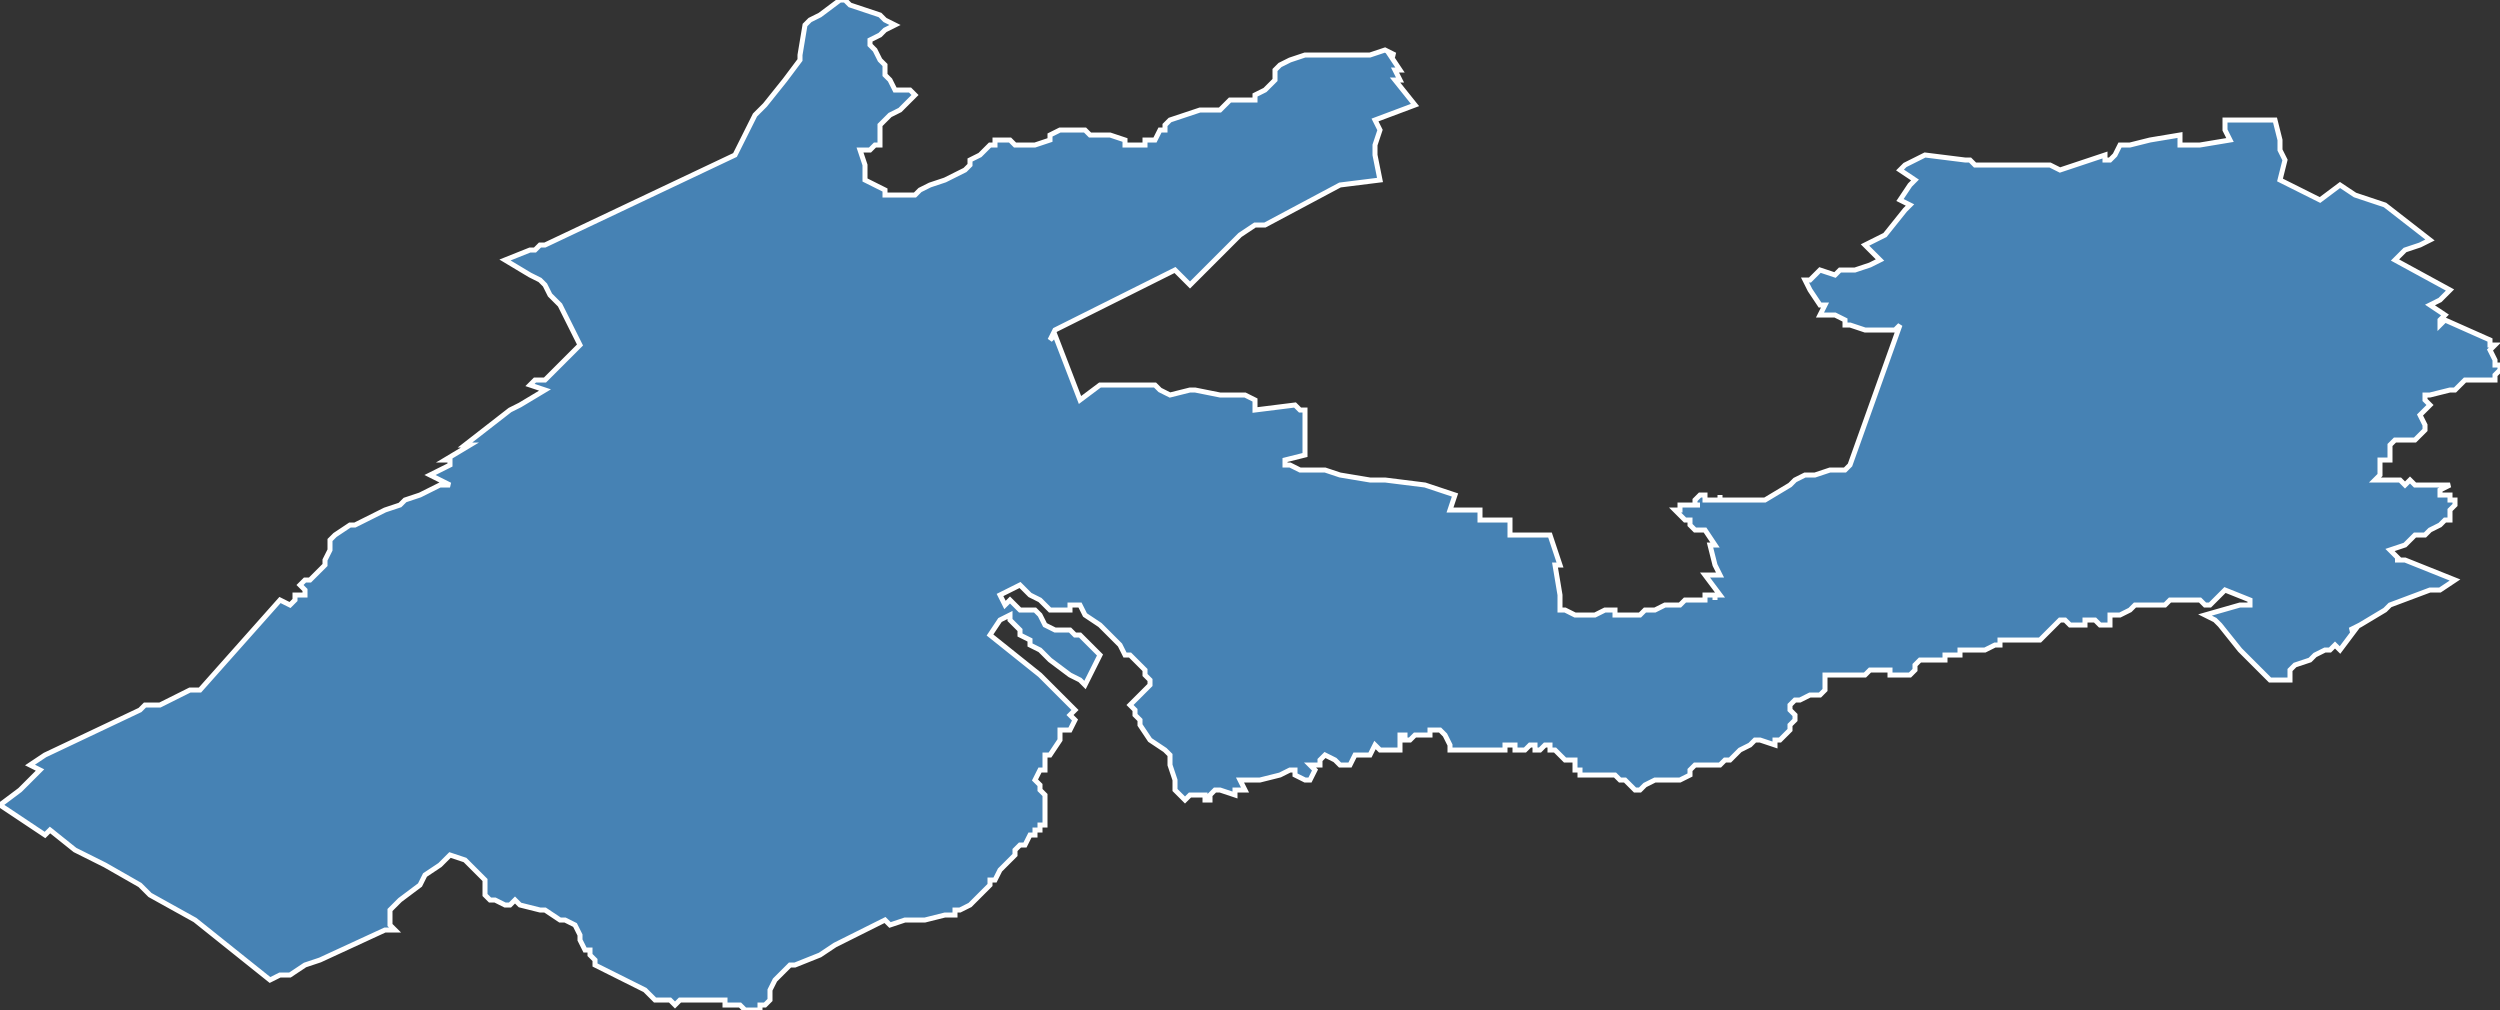 <?xml version="1.0" encoding="utf-8"?>
<svg version="1.1" id="svgmap" xmlns="http://www.w3.org/2000/svg" xmlns:xlink="http://www.w3.org/1999/xlink" x="0px" y="0px" width="100%" height="100%" viewBox="0 0 500 202">
<rect x="0" y="0" width="500" height="202" fill="#333333" stroke="none"/>
<polygon points="101,52 106,50 107,50 108,49 109,49 147,31 147,31 150,25 151,23 153,21 157,16 160,12 160,11 161,5 162,4 164,3 168,0 169,0 170,1 176,3 177,4 179,5 177,6 176,7 174,8 174,8 174,9 174,9 175,10 176,12 177,13 177,14 177,15 178,16 179,18 180,18 181,18 182,18 183,19 183,19 182,20 181,21 180,22 178,23 176,25 176,26 176,28 176,29 175,29 174,30 173,30 172,30 173,33 173,35 173,35 173,36 177,38 177,39 178,39 180,39 182,39 183,39 184,38 186,37 189,36 193,34 194,33 194,32 196,31 197,30 198,29 199,29 199,28 199,28 200,28 202,28 202,28 203,29 204,29 205,29 207,29 210,28 210,27 212,26 213,26 213,26 217,26 218,27 219,27 220,27 222,27 222,27 225,28 225,29 226,29 227,29 228,29 229,29 229,28 230,28 231,28 232,26 233,26 233,25 234,24 237,23 240,22 241,22 244,22 245,21 246,20 247,20 250,20 251,20 251,20 251,19 253,18 254,17 255,16 255,14 256,13 258,12 258,12 261,11 268,11 274,11 277,10 279,11 278,11 280,14 279,14 280,16 279,16 283,21 275,24 276,26 275,29 275,31 276,36 268,37 253,45 251,45 248,47 245,50 238,57 235,54 211,66 210,68 211,67 211,67 216,80 220,77 221,77 225,77 227,77 231,77 231,77 232,78 234,79 234,79 238,78 239,78 244,79 245,79 246,79 249,79 251,80 251,82 259,81 260,82 261,82 261,86 261,90 261,91 257,92 257,93 258,93 260,94 262,94 265,94 268,95 274,96 277,96 285,97 291,99 290,102 296,102 296,104 302,104 302,107 310,107 312,113 311,113 312,119 312,119 312,122 313,122 315,123 317,123 319,123 321,122 321,122 323,122 323,122 323,122 323,123 323,123 324,123 325,123 328,123 329,122 330,122 330,122 331,122 333,121 334,121 336,121 337,120 337,120 338,120 338,120 338,120 338,120 338,120 338,120 339,120 339,120 340,120 341,120 341,120 341,119 342,119 342,119 343,119 343,120 343,120 343,119 344,119 344,119 344,119 341,115 341,115 343,115 344,115 344,115 343,113 342,109 342,109 342,109 343,109 343,109 343,109 341,106 341,106 341,106 340,106 339,106 339,106 338,105 338,104 337,104 337,104 337,104 337,104 335,102 335,102 335,102 336,102 336,101 337,101 337,101 338,101 339,101 339,101 340,101 340,101 339,101 339,100 339,100 340,99 340,99 341,99 341,99 341,100 341,100 343,100 344,100 344,100 344,99 344,100 344,100 345,100 345,100 345,100 346,100 346,100 346,100 346,100 347,100 347,100 347,100 347,100 347,100 347,100 348,100 348,100 348,100 348,100 350,100 350,100 350,100 351,100 351,100 351,100 352,100 352,100 352,100 352,100 352,100 353,100 353,100 353,100 353,100 358,97 359,96 361,95 363,95 366,94 366,94 368,94 369,94 370,93 380,65 379,66 377,66 375,66 373,66 370,65 369,65 369,64 367,63 367,63 365,63 364,63 365,61 364,61 362,58 362,58 361,56 362,56 363,55 364,54 367,55 368,54 371,54 374,53 376,52 373,49 377,47 381,42 381,42 382,41 380,40 382,37 383,36 383,36 380,34 381,33 385,31 385,31 393,32 394,32 395,33 396,33 397,33 398,33 410,33 412,34 415,33 421,31 421,32 422,32 422,32 423,31 424,29 426,29 426,29 430,28 430,28 436,27 436,29 440,29 446,28 445,26 445,25 445,25 445,24 445,24 452,24 455,24 456,28 456,30 457,32 456,36 464,40 468,37 471,39 477,41 477,41 486,48 484,49 481,50 479,52 479,52 490,58 488,60 486,61 489,63 488,64 488,65 489,64 498,68 498,69 499,69 498,70 499,72 499,73 500,73 500,74 499,75 499,76 495,76 494,76 493,76 491,78 490,78 486,79 485,79 485,80 486,81 485,82 484,83 484,83 485,85 485,86 485,86 484,87 484,87 483,88 482,88 480,88 479,88 478,89 478,89 478,90 478,91 478,92 478,92 476,92 476,93 476,94 476,95 475,96 475,96 476,96 477,96 478,96 479,96 479,96 480,96 480,96 481,97 481,97 482,96 483,97 484,97 488,97 490,97 488,98 488,98 488,99 489,99 490,99 490,100 491,100 491,101 490,102 490,103 490,103 490,104 489,104 488,105 486,106 485,107 484,107 483,107 481,109 478,110 480,112 479,112 479,112 481,112 491,116 488,118 486,118 478,121 477,122 472,125 470,126 471,126 468,130 467,129 466,130 465,130 465,130 465,130 463,131 462,132 459,133 458,134 458,135 458,136 456,136 455,136 454,136 451,133 448,130 444,125 444,125 443,124 441,123 448,121 449,121 450,121 450,120 450,120 445,118 444,119 443,120 442,121 441,121 441,121 441,121 440,120 440,120 439,120 439,120 438,120 437,120 436,120 435,120 434,120 433,121 432,121 430,121 427,121 426,122 424,123 422,123 422,124 422,125 421,125 421,125 420,125 419,124 418,124 417,124 417,124 417,125 416,125 416,125 415,125 415,125 414,125 413,124 413,124 413,124 412,124 411,125 411,125 410,126 410,126 409,127 409,127 408,128 407,128 406,128 405,128 404,128 404,128 403,128 402,128 401,128 401,128 400,128 400,129 400,129 399,129 397,130 396,130 393,130 393,130 392,130 392,131 392,131 390,131 389,131 389,132 388,132 388,132 387,132 385,132 384,132 384,132 383,133 383,133 383,134 383,134 382,135 380,135 379,135 378,135 378,135 378,135 378,134 377,134 376,134 375,134 374,134 374,134 373,135 372,135 371,135 370,135 369,135 369,135 368,135 367,135 365,135 365,136 365,136 365,137 365,138 364,139 364,139 363,139 363,139 362,139 360,140 359,140 358,141 358,141 358,142 358,142 359,143 359,143 359,144 359,144 358,145 358,146 357,147 356,148 355,148 355,149 352,148 351,148 350,149 348,150 347,151 346,152 345,152 344,153 342,153 340,153 339,153 338,154 338,154 338,155 336,156 334,156 334,156 331,156 329,157 328,158 328,158 327,158 327,158 326,157 325,156 324,156 324,156 323,155 321,155 320,155 318,155 317,155 316,155 316,154 316,154 315,154 315,153 315,153 315,152 315,152 314,152 313,152 312,151 312,151 311,150 311,150 310,150 310,149 310,149 309,149 309,149 309,149 308,150 308,150 307,150 307,150 307,149 307,149 306,149 306,149 306,149 305,150 304,150 304,150 304,150 303,150 303,150 303,150 303,150 303,149 302,149 302,149 301,149 301,149 301,150 300,150 299,150 298,150 297,150 296,150 290,150 290,149 289,147 288,146 286,146 286,146 286,147 284,147 284,147 283,147 282,148 282,148 281,148 281,147 280,147 280,148 280,148 280,149 280,150 279,150 279,150 278,150 276,150 275,149 275,149 274,151 274,151 271,151 271,151 270,153 269,153 269,153 268,153 267,152 267,152 265,151 265,151 264,152 264,152 264,153 264,153 264,153 263,153 262,153 263,154 263,154 262,156 261,156 261,156 259,155 259,155 259,154 258,154 256,155 252,156 251,156 250,156 249,156 248,156 248,156 249,158 249,158 248,158 247,158 247,159 244,158 244,158 243,158 243,158 242,159 242,160 241,160 241,159 238,159 237,160 237,160 237,160 236,159 235,158 235,156 234,153 234,152 234,151 233,150 230,148 230,148 228,145 228,144 227,143 227,142 226,141 230,137 230,136 229,135 229,134 228,133 226,131 225,131 224,129 223,128 221,126 220,125 217,123 216,121 214,121 214,122 213,122 213,122 211,122 210,122 209,121 208,120 206,119 204,117 200,119 201,121 202,120 203,121 203,121 204,122 205,122 206,122 206,122 207,122 208,123 209,125 211,126 212,126 214,126 215,127 216,127 218,129 220,131 217,137 216,136 214,135 210,132 208,130 206,129 206,128 206,128 204,127 204,126 202,124 202,123 200,124 198,127 203,131 208,135 210,137 215,142 215,142 215,142 214,143 215,144 215,144 214,146 212,146 212,146 212,147 212,147 212,147 212,147 212,148 210,151 209,151 209,153 209,153 209,154 208,154 207,156 207,156 208,157 208,158 209,159 209,160 209,160 209,160 209,161 209,162 209,164 209,165 208,165 208,166 207,166 207,167 206,167 205,169 204,169 203,170 203,171 201,173 200,174 199,176 198,176 198,177 197,178 196,179 196,179 195,180 194,181 192,182 192,182 191,182 191,183 189,183 185,184 181,184 178,185 177,184 171,187 169,188 167,189 164,191 159,193 158,193 156,195 155,196 154,198 154,200 153,201 152,201 152,202 150,202 149,202 148,201 147,201 146,201 145,201 145,200 143,200 142,200 139,200 138,200 137,200 136,200 135,201 134,200 132,200 131,200 131,200 129,198 119,193 119,192 118,191 118,190 117,190 117,190 116,188 116,187 116,187 116,187 115,185 113,184 112,184 112,184 109,182 108,182 104,181 103,180 102,181 102,181 101,181 99,180 98,180 97,179 97,178 97,176 96,175 96,175 93,172 90,171 89,172 88,173 85,175 84,177 80,180 78,182 78,184 78,185 79,186 78,186 77,186 64,192 61,193 58,195 57,195 56,195 56,195 54,196 39,184 30,179 28,177 21,173 15,170 10,166 9,167 0,161 4,158 8,154 6,153 6,153 9,151 28,142 29,141 32,141 38,138 40,138 56,120 58,121 59,120 59,119 61,119 61,118 61,118 60,117 60,117 61,116 62,116 64,114 65,113 65,112 65,112 66,110 66,109 66,108 67,107 70,105 71,105 77,102 80,101 81,100 84,99 86,98 88,97 90,97 90,97 86,95 90,93 90,92 89,92 94,89 93,89 102,82 104,81 104,81 109,78 109,78 106,77 107,76 109,76 116,69 112,61 110,59 109,57 108,56 106,55 101,52" id="2723" class="canton" fill="steelblue" stroke-width="1" stroke="white" geotype="canton" geoname="Vernon" code_insee="2723" code_departement="27" nom_departement="Eure" code_region="28" nom_region="Normandie"/></svg>